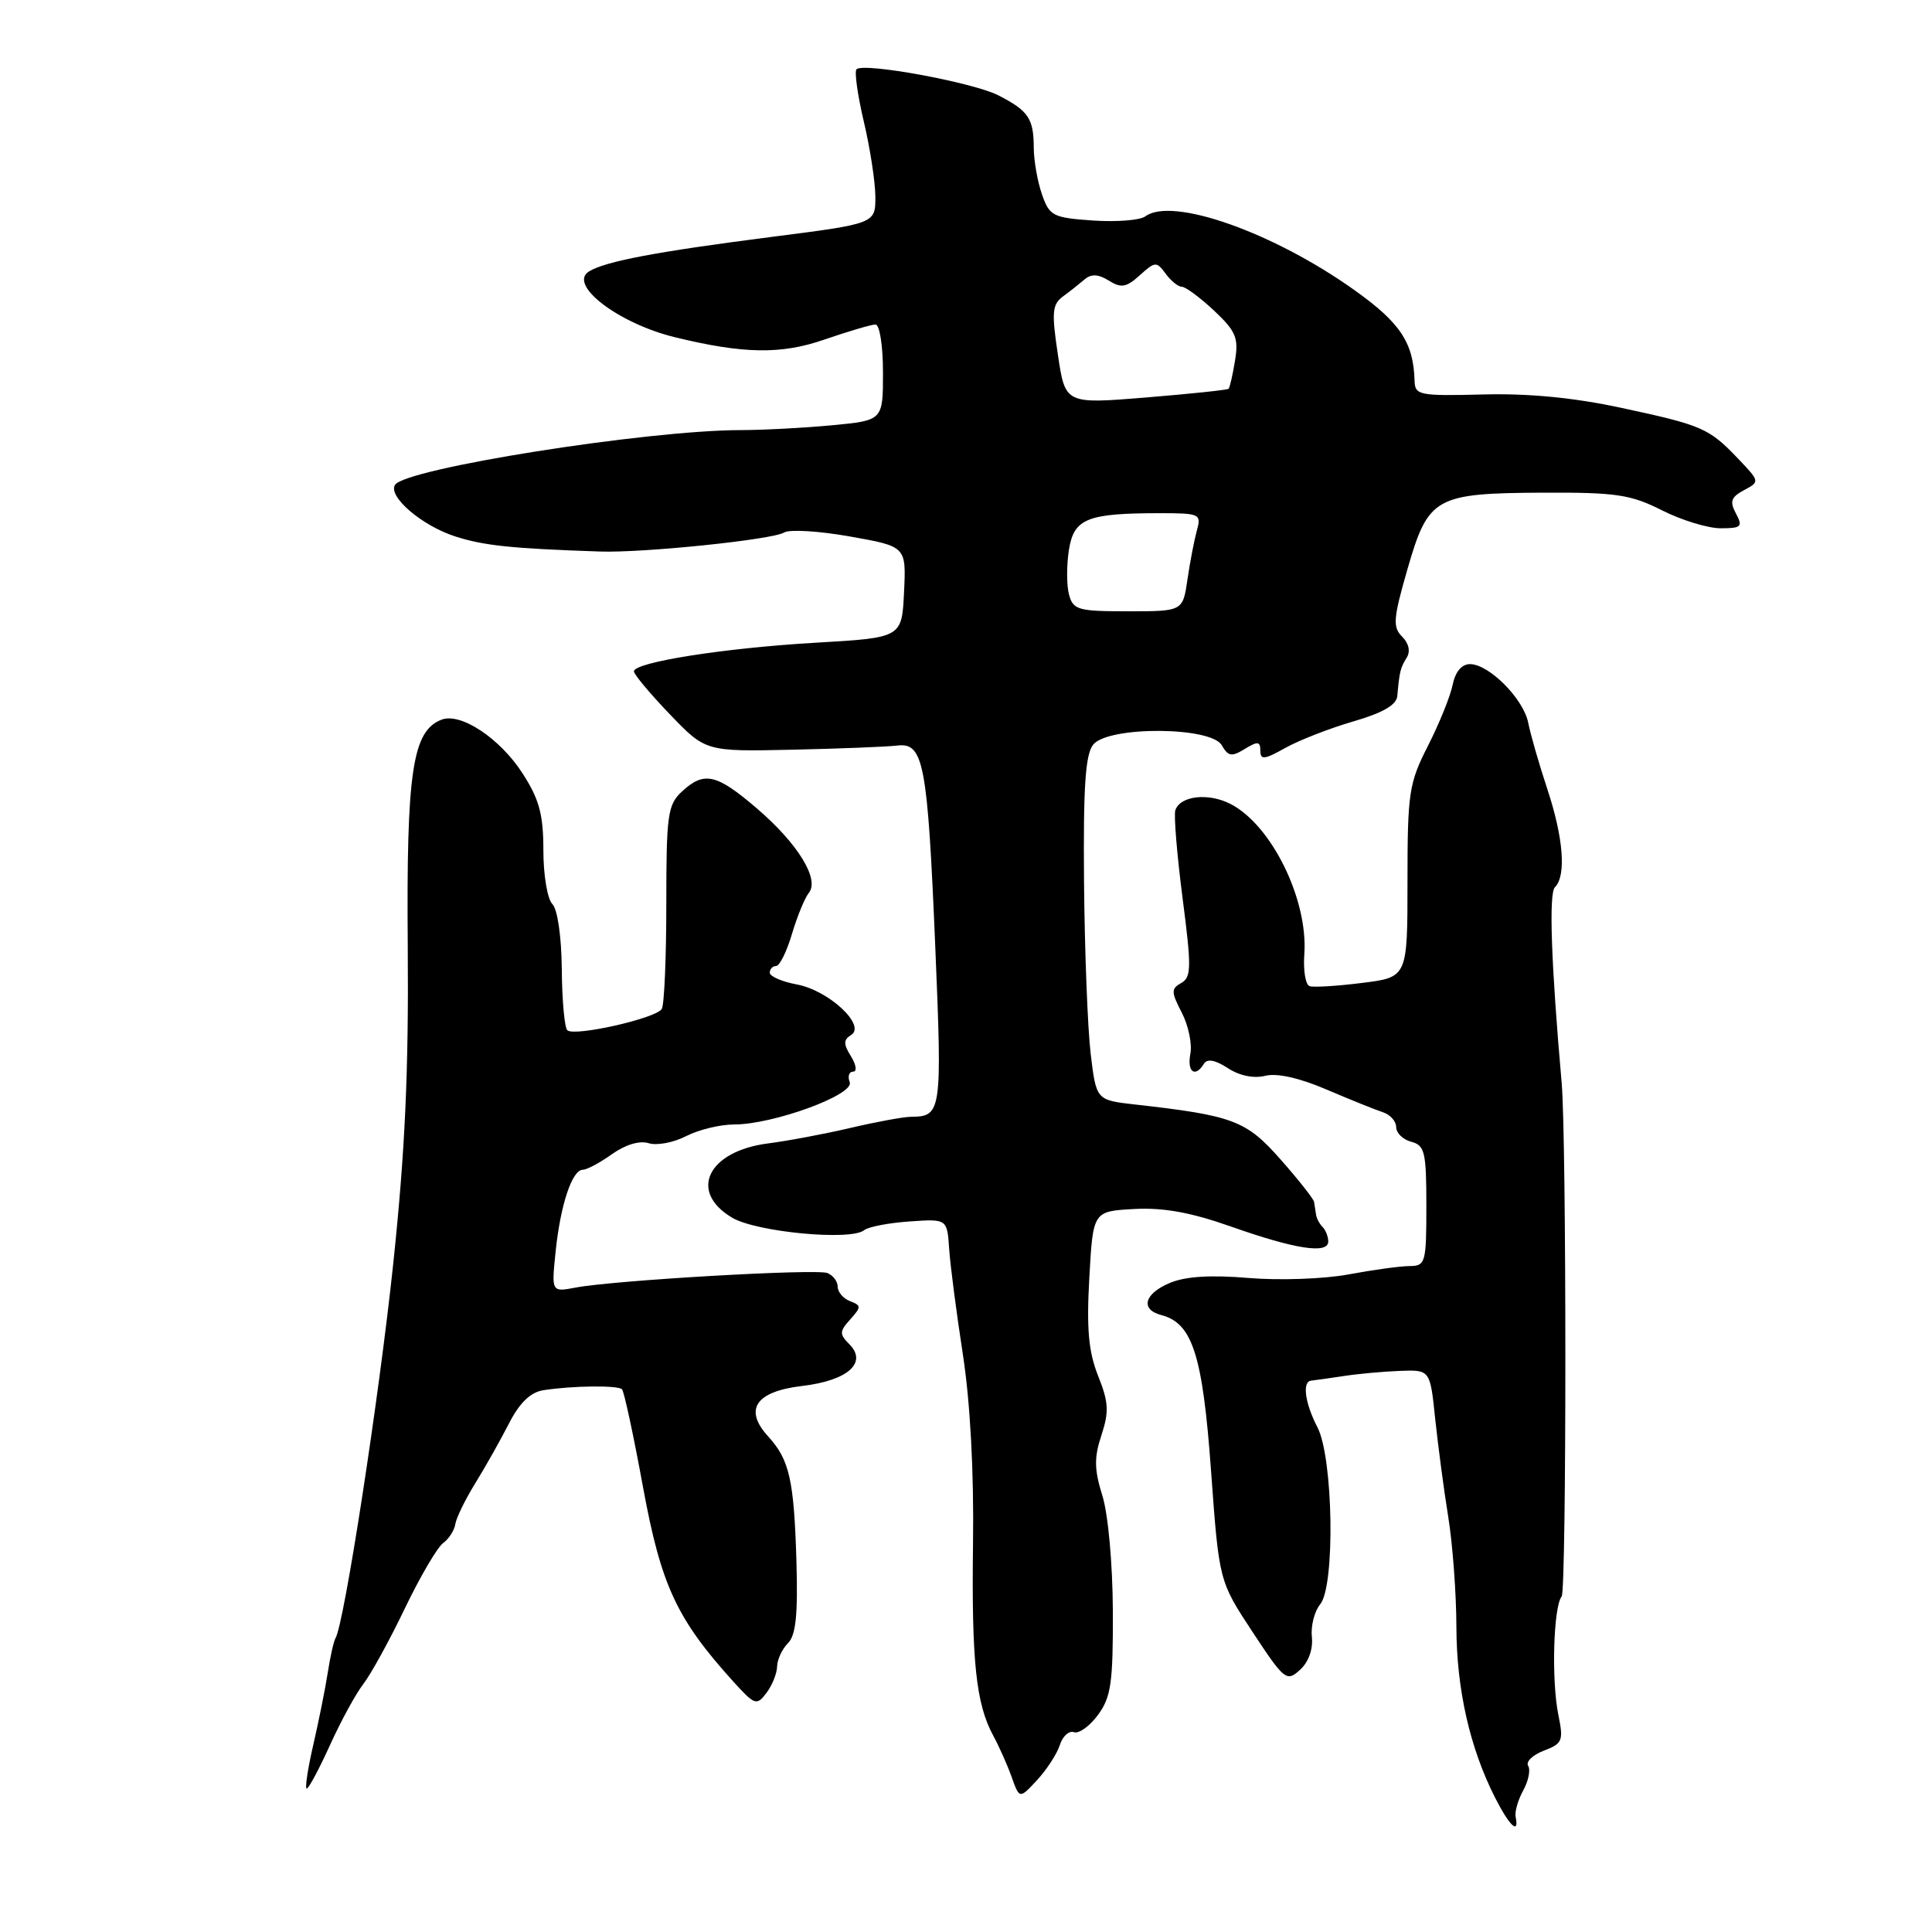<?xml version="1.0" encoding="UTF-8" standalone="no"?>
<!DOCTYPE svg PUBLIC "-//W3C//DTD SVG 1.1//EN" "http://www.w3.org/Graphics/SVG/1.1/DTD/svg11.dtd" >
<svg xmlns="http://www.w3.org/2000/svg" xmlns:xlink="http://www.w3.org/1999/xlink" version="1.1" viewBox="0 0 256 256">
 <g >
 <path fill="currentColor"
d=" M 200.83 240.75 C 200.69 240.06 201.15 238.48 201.84 237.23 C 202.53 235.98 202.82 234.52 202.49 233.98 C 202.15 233.44 203.09 232.54 204.57 231.97 C 207.04 231.03 207.19 230.66 206.49 227.23 C 205.56 222.66 205.83 212.93 206.93 211.53 C 207.58 210.70 207.58 150.85 206.93 143.50 C 205.54 127.74 205.21 118.39 206.03 117.57 C 207.56 116.04 207.17 111.01 205.01 104.50 C 203.92 101.20 202.79 97.28 202.50 95.78 C 201.89 92.62 197.31 88.00 194.78 88.00 C 193.68 88.00 192.83 89.02 192.48 90.75 C 192.18 92.26 190.70 95.90 189.21 98.83 C 186.69 103.79 186.50 105.02 186.50 116.82 C 186.50 129.49 186.50 129.49 180.50 130.24 C 177.20 130.66 174.06 130.85 173.53 130.67 C 172.99 130.50 172.67 128.58 172.83 126.43 C 173.34 119.20 168.50 109.35 163.07 106.54 C 160.14 105.02 156.40 105.43 155.74 107.35 C 155.52 107.98 155.95 113.20 156.69 118.95 C 157.89 128.19 157.87 129.50 156.52 130.25 C 155.17 131.01 155.17 131.43 156.59 134.18 C 157.47 135.87 157.98 138.32 157.73 139.63 C 157.27 142.05 158.36 142.85 159.53 140.95 C 159.96 140.25 161.03 140.45 162.69 141.53 C 164.23 142.54 166.13 142.93 167.65 142.55 C 169.21 142.16 172.19 142.83 175.80 144.38 C 178.94 145.72 182.29 147.07 183.25 147.38 C 184.21 147.69 185.00 148.57 185.00 149.35 C 185.00 150.13 185.90 151.00 187.00 151.29 C 188.79 151.76 189.00 152.65 189.00 159.78 C 189.00 167.37 188.89 167.75 186.75 167.76 C 185.51 167.77 181.88 168.27 178.67 168.87 C 175.45 169.47 169.55 169.68 165.47 169.34 C 160.49 168.92 157.11 169.12 155.05 169.98 C 151.61 171.40 151.04 173.52 153.90 174.26 C 158.01 175.34 159.36 179.55 160.47 194.89 C 161.53 209.50 161.53 209.50 165.96 216.23 C 170.19 222.65 170.48 222.88 172.25 221.27 C 173.38 220.26 174.00 218.54 173.83 216.92 C 173.67 215.45 174.17 213.50 174.93 212.58 C 176.93 210.17 176.67 193.19 174.57 189.13 C 172.90 185.90 172.52 183.04 173.75 182.94 C 174.16 182.90 176.07 182.63 178.00 182.34 C 179.93 182.04 183.30 181.73 185.50 181.65 C 189.50 181.50 189.50 181.50 190.17 188.00 C 190.55 191.57 191.32 197.43 191.90 201.00 C 192.48 204.57 192.97 211.13 192.98 215.57 C 193.00 223.86 194.77 231.65 198.13 238.25 C 200.02 241.96 201.32 243.17 200.83 240.75 Z  M 140.43 231.23 C 140.80 230.06 141.64 229.29 142.30 229.52 C 142.96 229.76 144.40 228.72 145.50 227.22 C 147.22 224.88 147.49 222.97 147.46 213.50 C 147.43 207.21 146.84 200.65 146.07 198.18 C 144.99 194.71 144.96 193.14 145.95 190.16 C 146.97 187.05 146.90 185.80 145.51 182.32 C 144.24 179.13 143.96 176.12 144.34 169.33 C 144.83 160.50 144.83 160.50 150.27 160.20 C 154.16 159.99 157.80 160.65 163.10 162.52 C 171.62 165.53 176.00 166.20 176.00 164.51 C 176.00 163.86 175.66 163.00 175.25 162.58 C 174.84 162.17 174.44 161.42 174.38 160.92 C 174.31 160.41 174.19 159.66 174.12 159.25 C 174.04 158.84 172.04 156.30 169.67 153.62 C 165.12 148.46 163.42 147.82 150.38 146.35 C 145.26 145.77 145.26 145.77 144.52 139.64 C 144.12 136.26 143.72 126.03 143.64 116.90 C 143.53 104.14 143.82 99.93 144.87 98.65 C 146.91 96.19 160.49 96.27 161.89 98.75 C 162.74 100.23 163.20 100.31 164.94 99.24 C 166.66 98.19 167.00 98.23 167.00 99.47 C 167.00 100.72 167.54 100.66 170.30 99.11 C 172.12 98.09 176.17 96.51 179.30 95.60 C 183.23 94.46 185.05 93.41 185.15 92.22 C 185.44 88.96 185.56 88.50 186.39 87.15 C 186.92 86.32 186.68 85.25 185.79 84.36 C 184.52 83.09 184.61 81.96 186.50 75.40 C 189.26 65.84 190.14 65.35 204.55 65.28 C 214.15 65.24 216.08 65.53 220.22 67.62 C 222.81 68.93 226.31 70.00 228.00 70.00 C 230.74 70.00 230.96 69.79 230.02 68.04 C 229.17 66.45 229.37 65.87 231.09 64.95 C 233.19 63.83 233.19 63.80 230.35 60.82 C 226.46 56.73 225.58 56.35 214.87 54.05 C 208.57 52.69 202.55 52.11 196.50 52.27 C 188.10 52.48 187.50 52.37 187.44 50.50 C 187.30 45.41 185.57 42.79 179.51 38.47 C 168.74 30.78 155.30 26.04 151.76 28.67 C 151.07 29.19 147.94 29.43 144.82 29.22 C 139.52 28.85 139.06 28.62 138.07 25.76 C 137.48 24.08 136.99 21.31 136.98 19.60 C 136.97 15.70 136.28 14.68 132.28 12.63 C 128.93 10.92 114.42 8.25 113.49 9.18 C 113.20 9.47 113.63 12.59 114.46 16.11 C 115.29 19.62 115.98 24.10 115.99 26.06 C 116.00 29.63 116.00 29.63 102.25 31.39 C 86.90 33.36 80.21 34.63 78.04 35.97 C 75.22 37.72 81.94 42.86 89.45 44.69 C 98.51 46.90 103.50 46.98 109.19 45.01 C 112.39 43.91 115.46 43.00 116.00 43.00 C 116.56 43.00 117.00 45.80 117.00 49.36 C 117.00 55.71 117.00 55.71 110.25 56.35 C 106.54 56.70 101.09 56.99 98.14 56.99 C 85.67 57.01 53.69 62.08 52.34 64.25 C 51.39 65.79 55.88 69.64 60.29 71.07 C 64.12 72.30 67.70 72.68 79.50 73.08 C 85.22 73.28 102.37 71.51 103.90 70.56 C 104.61 70.12 108.54 70.36 112.64 71.09 C 120.08 72.41 120.08 72.41 119.79 78.46 C 119.50 84.50 119.50 84.50 108.13 85.16 C 96.01 85.86 84.00 87.75 84.00 88.96 C 84.00 89.36 86.14 91.92 88.75 94.64 C 93.50 99.59 93.50 99.59 105.00 99.34 C 111.33 99.20 117.58 98.95 118.91 98.79 C 122.39 98.37 122.91 101.15 123.93 125.50 C 124.85 147.38 124.76 147.95 120.71 147.98 C 119.72 147.99 116.12 148.65 112.71 149.45 C 109.29 150.25 104.37 151.18 101.76 151.51 C 93.77 152.54 91.18 157.91 97.03 161.36 C 100.25 163.26 112.73 164.44 114.50 163.01 C 115.05 162.56 117.75 162.04 120.50 161.85 C 125.50 161.50 125.50 161.50 125.77 165.50 C 125.92 167.70 126.74 174.00 127.59 179.50 C 128.56 185.83 129.06 195.00 128.93 204.50 C 128.73 220.12 129.32 225.79 131.62 230.00 C 132.37 231.38 133.46 233.82 134.04 235.44 C 135.09 238.38 135.09 238.38 137.42 235.87 C 138.70 234.48 140.06 232.40 140.43 231.23 Z  M 43.72 231.25 C 45.15 228.09 47.14 224.43 48.15 223.13 C 49.15 221.83 51.63 217.33 53.64 213.13 C 55.66 208.93 57.94 205.04 58.71 204.47 C 59.48 203.91 60.21 202.77 60.33 201.96 C 60.45 201.14 61.64 198.70 62.97 196.55 C 64.30 194.40 66.31 190.83 67.44 188.62 C 68.85 185.87 70.29 184.48 72.00 184.21 C 75.83 183.61 81.87 183.54 82.42 184.09 C 82.69 184.36 83.95 190.19 85.20 197.04 C 87.60 210.09 89.65 214.50 97.17 222.82 C 100.01 225.95 100.26 226.04 101.56 224.32 C 102.32 223.32 102.95 221.74 102.97 220.82 C 102.99 219.90 103.63 218.51 104.40 217.74 C 105.46 216.69 105.74 213.96 105.53 206.84 C 105.21 196.08 104.60 193.41 101.79 190.34 C 98.52 186.76 100.12 184.38 106.27 183.65 C 112.34 182.94 115.00 180.57 112.53 178.10 C 111.21 176.78 111.23 176.41 112.66 174.83 C 114.14 173.18 114.14 172.99 112.64 172.41 C 111.74 172.07 111.00 171.21 111.00 170.50 C 111.00 169.79 110.38 168.98 109.62 168.68 C 108.10 168.10 81.40 169.64 76.28 170.61 C 73.07 171.22 73.07 171.22 73.62 165.86 C 74.25 159.70 75.80 155.00 77.22 155.00 C 77.75 155.00 79.50 154.07 81.09 152.93 C 82.87 151.67 84.75 151.10 85.95 151.48 C 87.02 151.82 89.25 151.40 90.90 150.55 C 92.55 149.70 95.41 149.00 97.26 149.00 C 102.46 149.00 113.24 145.06 112.59 143.39 C 112.30 142.62 112.50 142.00 113.04 142.00 C 113.58 142.00 113.46 141.10 112.76 139.97 C 111.74 138.33 111.75 137.78 112.78 137.14 C 114.80 135.88 109.84 131.25 105.61 130.45 C 103.62 130.08 102.00 129.38 102.00 128.89 C 102.00 128.40 102.38 128.00 102.84 128.00 C 103.30 128.00 104.25 126.09 104.94 123.75 C 105.64 121.41 106.64 118.97 107.17 118.32 C 108.64 116.52 105.72 111.77 100.28 107.11 C 94.92 102.52 93.29 102.15 90.33 104.91 C 88.47 106.64 88.29 108.00 88.29 119.76 C 88.29 126.89 88.02 133.15 87.69 133.69 C 86.92 134.95 76.06 137.39 75.17 136.51 C 74.80 136.14 74.47 132.49 74.44 128.40 C 74.40 124.09 73.87 120.47 73.19 119.79 C 72.53 119.13 72.00 115.94 72.00 112.68 C 72.00 107.92 71.46 105.92 69.25 102.49 C 66.26 97.84 61.05 94.38 58.51 95.36 C 54.65 96.84 53.84 102.23 54.03 125.39 C 54.16 141.95 53.68 152.53 52.10 167.50 C 50.23 185.20 45.60 215.23 44.45 217.08 C 44.22 217.46 43.76 219.51 43.43 221.63 C 43.10 223.76 42.23 228.09 41.50 231.25 C 40.77 234.41 40.39 237.00 40.64 237.00 C 40.90 237.00 42.28 234.41 43.72 231.25 Z  M 141.64 78.75 C 141.32 77.51 141.32 74.86 141.64 72.85 C 142.30 68.70 144.05 68.00 153.74 68.00 C 158.96 68.00 159.20 68.11 158.60 70.25 C 158.26 71.49 157.69 74.41 157.35 76.75 C 156.73 81.00 156.73 81.00 149.48 81.00 C 142.81 81.00 142.19 80.82 141.64 78.75 Z  M 140.18 47.02 C 139.33 41.38 139.42 40.34 140.85 39.28 C 141.76 38.62 143.05 37.59 143.73 37.01 C 144.60 36.27 145.54 36.32 146.92 37.18 C 148.56 38.21 149.24 38.09 151.03 36.47 C 153.06 34.64 153.25 34.62 154.45 36.26 C 155.15 37.22 156.12 38.00 156.61 38.00 C 157.10 38.01 159.01 39.42 160.86 41.15 C 163.76 43.88 164.14 44.77 163.65 47.77 C 163.34 49.68 162.95 51.37 162.79 51.52 C 162.63 51.67 157.70 52.19 151.83 52.67 C 141.15 53.54 141.15 53.54 140.18 47.02 Z "/>
</g>
</svg>